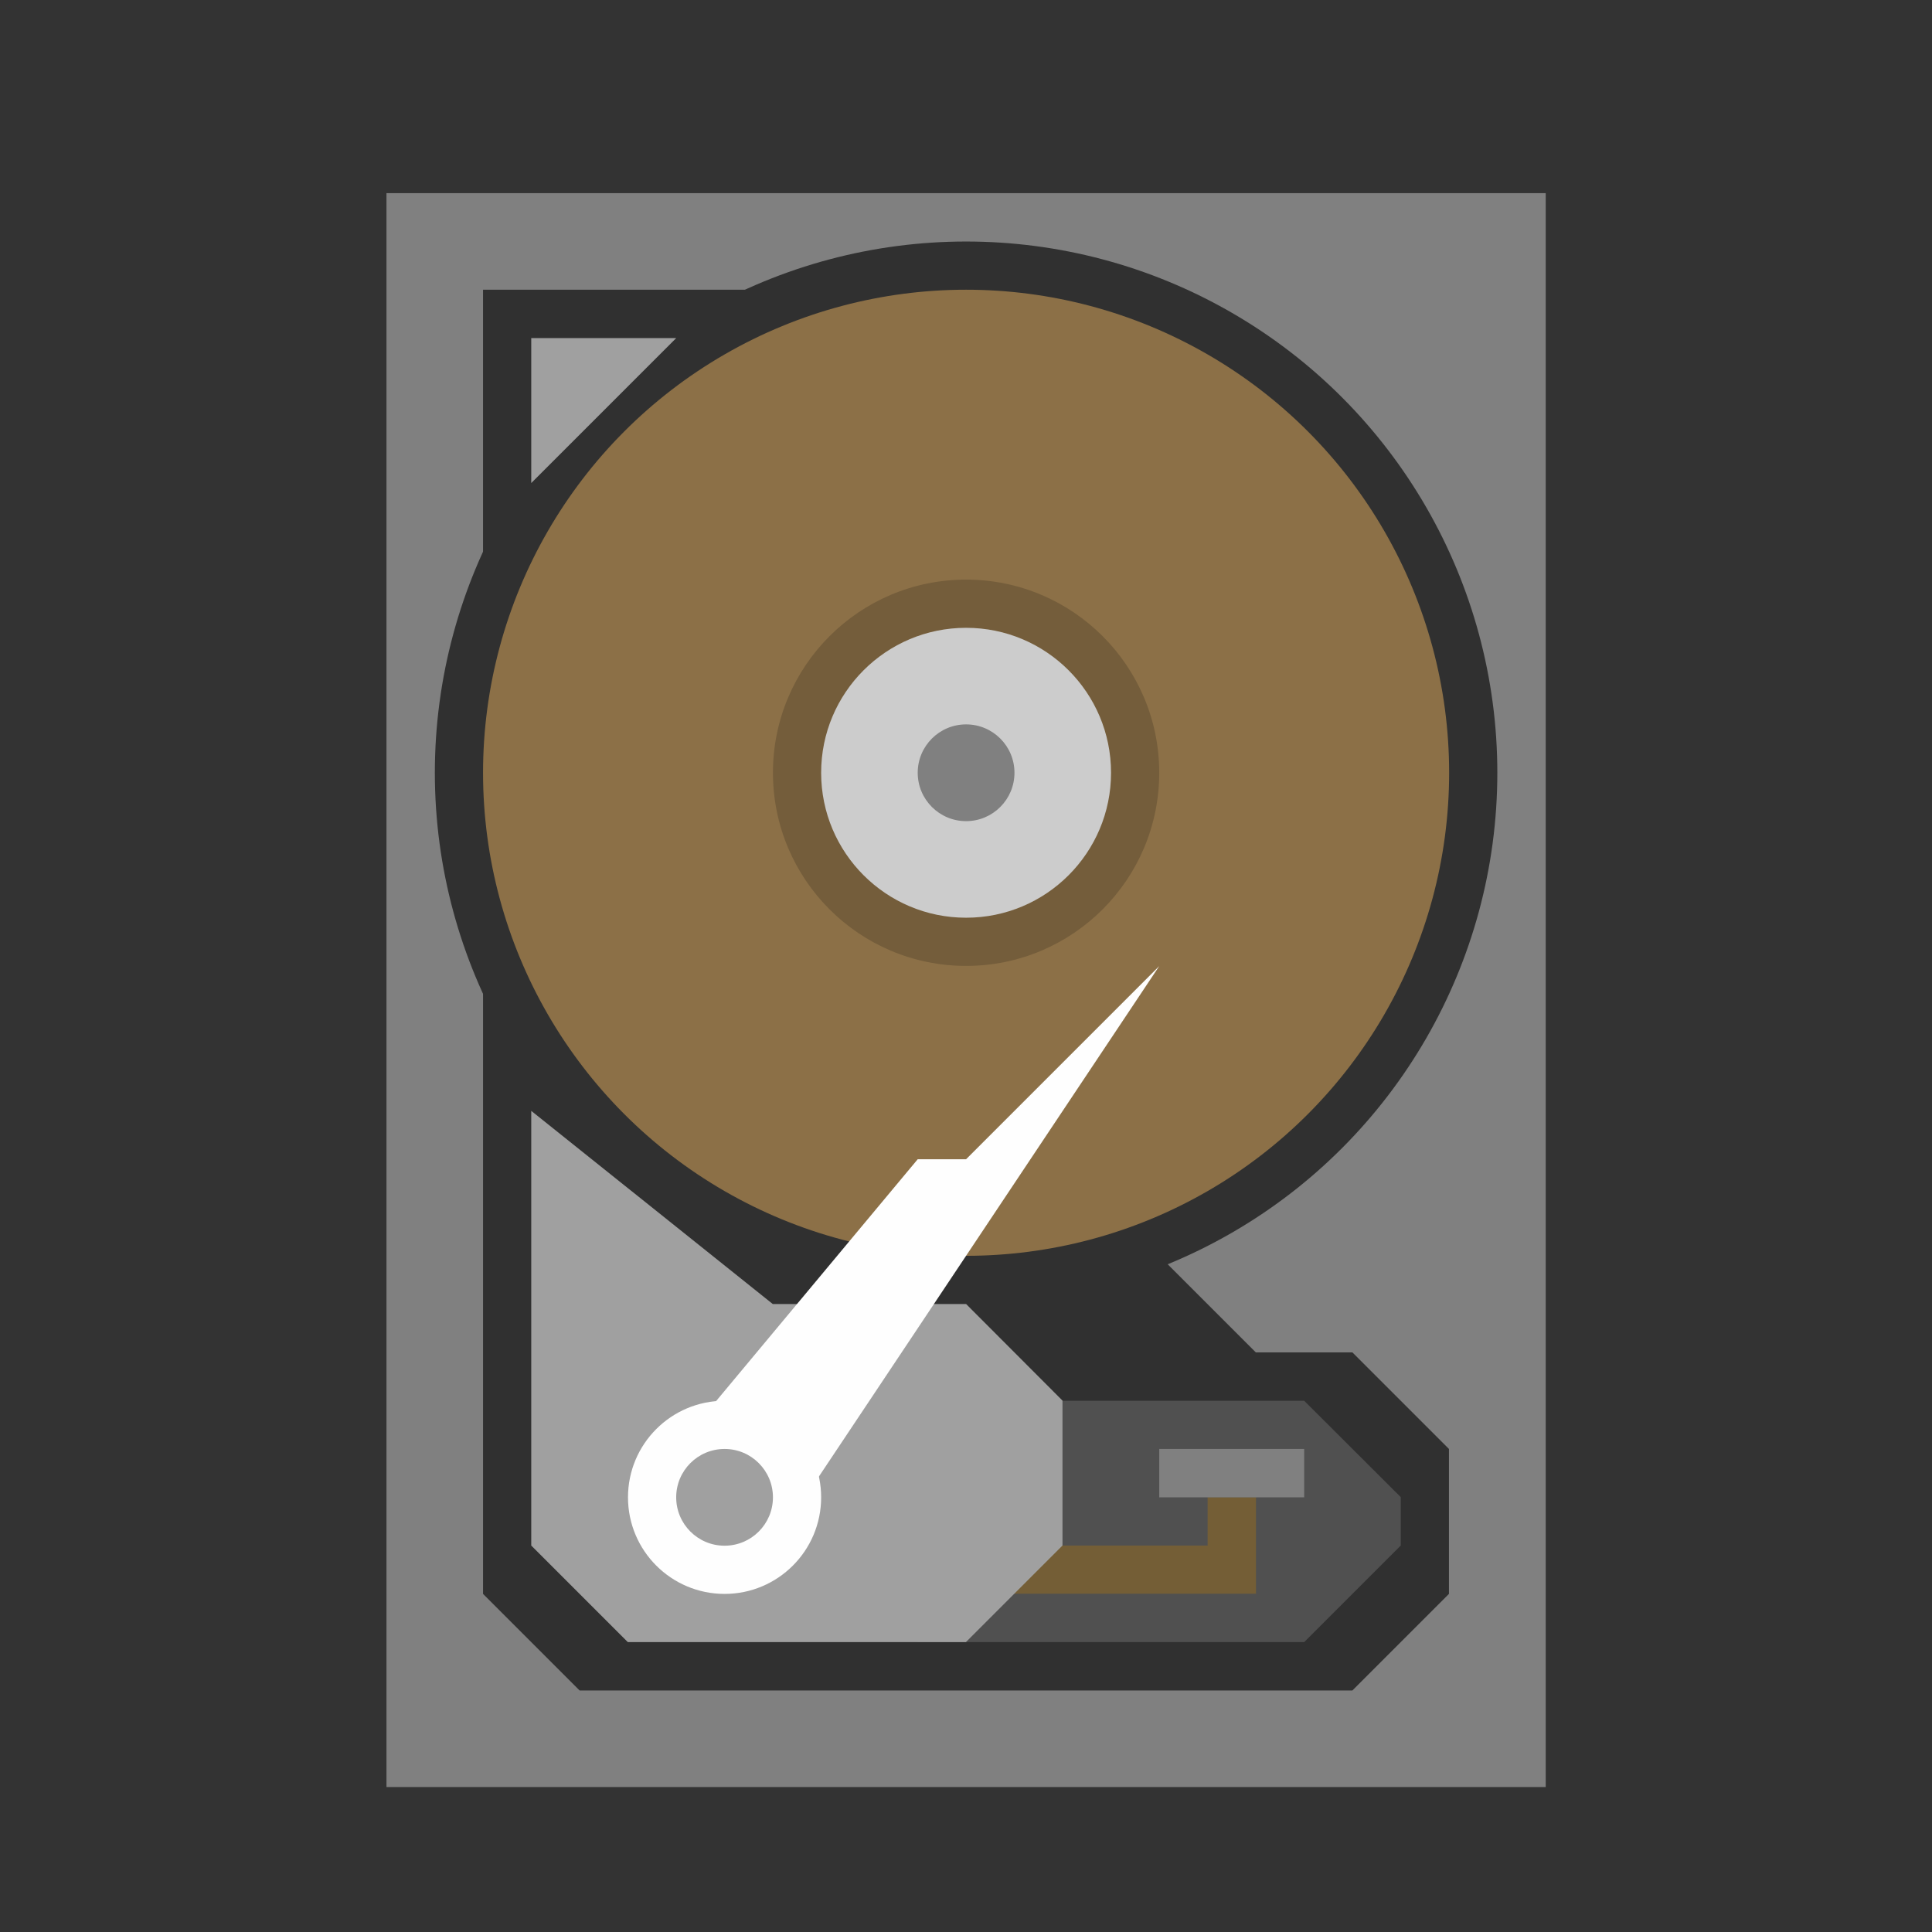 <?xml version="1.0" encoding="UTF-8" standalone="no"?>
<!-- Created with Inkscape (http://www.inkscape.org/) -->

<svg
   xmlns:dc="http://purl.org/dc/elements/1.1/"
   xmlns:cc="http://creativecommons.org/ns#"
   xmlns:rdf="http://www.w3.org/1999/02/22-rdf-syntax-ns#"
   xmlns:svg="http://www.w3.org/2000/svg"
   xmlns="http://www.w3.org/2000/svg"
   xmlns:sodipodi="http://sodipodi.sourceforge.net/DTD/sodipodi-0.dtd"
   xmlns:inkscape="http://www.inkscape.org/namespaces/inkscape"
   width="40"
   height="40"
   viewBox="0 0 10.583 10.583"
   version="1.1"
   id="svg8"
   inkscape:version="0.92.2 5c3e80d, 2017-08-06"
   sodipodi:docname="icon-efm-drive-hdd.svg"
   inkscape:export-filename="/home/raster/C/th-efl/th/img/efm_device_hdd_160.png"
   inkscape:export-xdpi="384"
   inkscape:export-ydpi="384">
  <rect x="0" y="0" width="10.583" height="10.583" fill="#333333" stroke="none"/>
  <defs
     id="defs2">
    <clipPath
       clipPathUnits="userSpaceOnUse"
       id="clipPath876">
      <path
         inkscape:connector-curvature="0"
         style="opacity:1;fill:#ffffff;fill-opacity:1;stroke:none;stroke-width:1;stroke-linecap:round;stroke-linejoin:round;stroke-miterlimit:4;stroke-dasharray:none;stroke-opacity:1"
         d="m 5.292,287.74 a 3.969,3.969 0 0 0 -3.969,3.969 3.969,3.969 0 0 0 3.969,3.969 3.969,3.969 0 0 0 3.969,-3.969 3.969,3.969 0 0 0 -3.969,-3.969 z m 0,2.381 a 1.588,1.588 0 0 1 1.587,1.587 1.588,1.588 0 0 1 -1.587,1.587 1.588,1.588 0 0 1 -1.587,-1.587 1.588,1.588 0 0 1 1.587,-1.587 z"
         id="path878" />
    </clipPath>
    <clipPath
       clipPathUnits="userSpaceOnUse"
       id="clipPath922">
      <path
         style="fill:#ffffff;fill-opacity:1;fill-rule:evenodd;stroke:none;stroke-width:0.265px;stroke-linecap:butt;stroke-linejoin:miter;stroke-opacity:1"
         d="m 1.323,295.413 h 7.938 v -6.085 c 0,-0.529 0,-0.529 -0.529,-0.529 H 1.852 c -0.529,0 -0.529,0 -0.529,0.529 z"
         id="path924"
         inkscape:connector-curvature="0"
         sodipodi:nodetypes="ccccccc" />
    </clipPath>
  </defs>
  <sodipodi:namedview
     id="base"
     pagecolor="#404040"
     bordercolor="#000000"
     borderopacity="1"
     inkscape:pageopacity="0"
     inkscape:pageshadow="2"
     inkscape:zoom="30.2"
     inkscape:cx="20"
     inkscape:cy="20"
     inkscape:document-units="mm"
     inkscape:current-layer="layer1"
     showgrid="true"
     inkscape:showpageshadow="false"
     units="px"
     width="40px"
     inkscape:snap-bbox="true"
     inkscape:bbox-paths="true"
     inkscape:bbox-nodes="true"
     inkscape:window-width="2560"
     inkscape:window-height="1377"
     inkscape:window-x="0"
     inkscape:window-y="0"
     inkscape:window-maximized="1"
     showguides="false">
    <inkscape:grid
       type="xygrid"
       id="grid815" />
  </sodipodi:namedview>
  <g
     inkscape:label="Layer 1"
     inkscape:groupmode="layer"
     id="layer1"
     transform="translate(0,-286.417)">
    <rect
       style="opacity:1;fill:#808080;fill-opacity:1;stroke:none;stroke-width:1.044;stroke-linecap:round;stroke-linejoin:round;stroke-miterlimit:4;stroke-dasharray:none;stroke-opacity:1"
       id="rect945"
       width="6.35"
       height="8.731"
       x="2.117"
       y="287.475" />
    <ellipse
       style="opacity:1;fill:#303030;fill-opacity:1;stroke:none;stroke-width:1.1;stroke-linecap:round;stroke-linejoin:round;stroke-miterlimit:4;stroke-dasharray:none;stroke-opacity:1"
       id="path947"
       cx="5.292"
       cy="290.65"
       rx="2.91"
       ry="2.91" />
    <rect
       style="opacity:1;fill:#303030;fill-opacity:1;stroke:none;stroke-width:1.4;stroke-linecap:round;stroke-linejoin:round;stroke-miterlimit:4;stroke-dasharray:none;stroke-opacity:1"
       id="rect949"
       width="1.852"
       height="1.852"
       x="2.646"
       y="288.004" />
    <path
       style="fill:#303030;fill-opacity:1;fill-rule:evenodd;stroke:none;stroke-width:0.265px;stroke-linecap:butt;stroke-linejoin:miter;stroke-opacity:1"
       d="m 2.646,291.179 v 3.969 l 0.529,0.529 4.233,10e-6 0.529,-0.529 1e-7,-0.794 L 7.408,293.825 H 6.879 l -0.529,-0.529 z"
       id="path953"
       inkscape:connector-curvature="0"
       sodipodi:nodetypes="cccccccccc" />
    <ellipse
       style="opacity:1;fill:#8c7047;fill-opacity:1;stroke:none;stroke-width:1.111;stroke-linecap:round;stroke-linejoin:round;stroke-miterlimit:4;stroke-dasharray:none;stroke-opacity:1"
       id="path959"
       cx="5.292"
       cy="290.65"
       rx="2.646"
       ry="2.646" />
    <ellipse
       ry="1.058"
       rx="1.058"
       cy="290.65"
       cx="5.292"
       id="ellipse983"
       style="opacity:1;fill:#745d3b;fill-opacity:1;stroke:none;stroke-width:0.444;stroke-linecap:round;stroke-linejoin:round;stroke-miterlimit:4;stroke-dasharray:none;stroke-opacity:1" />
    <circle
       style="opacity:1;fill:#cccccc;fill-opacity:1;stroke:none;stroke-width:1;stroke-linecap:round;stroke-linejoin:round;stroke-miterlimit:4;stroke-dasharray:none;stroke-opacity:1"
       id="path961"
       cx="5.292"
       cy="290.65"
       r="0.794" />
    <circle
       style="opacity:1;fill:#808080;fill-opacity:1;stroke:none;stroke-width:1;stroke-linecap:round;stroke-linejoin:round;stroke-miterlimit:4;stroke-dasharray:none;stroke-opacity:1"
       id="path963"
       cx="5.292"
       cy="290.65"
       r="0.265" />
    <path
       style="fill:#505050;fill-rule:evenodd;stroke:none;stroke-width:0.265px;stroke-linecap:butt;stroke-linejoin:miter;stroke-opacity:1;fill-opacity:1"
       d="m 5.027,295.412 h 2.117 l 0.529,-0.529 v -0.265 L 7.144,294.09 H 5.027 Z"
       id="path969"
       inkscape:connector-curvature="0" />
    <path
       style="fill:#a0a0a0;fill-opacity:1;fill-rule:evenodd;stroke:none;stroke-width:0.265px;stroke-linecap:butt;stroke-linejoin:miter;stroke-opacity:1"
       d="m 2.91,288.269 0,0.794 0.794,-0.794 z"
       id="path967"
       inkscape:connector-curvature="0"
       sodipodi:nodetypes="cccc" />
    <path
       style="fill:#745e36;fill-opacity:1;fill-rule:evenodd;stroke:none;stroke-width:0.265px;stroke-linecap:butt;stroke-linejoin:miter;stroke-opacity:1"
       d="m 5.292,294.883 h 1.323 v -0.265 l 0.265,0 v 0.529 l -1.588,0 z"
       id="path971"
       inkscape:connector-curvature="0"
       sodipodi:nodetypes="ccccccc" />
    <rect
       style="opacity:1;fill:#808080;fill-opacity:1;stroke:none;stroke-width:1;stroke-linecap:round;stroke-linejoin:round;stroke-miterlimit:4;stroke-dasharray:none;stroke-opacity:1"
       id="rect973"
       width="0.794"
       height="0.265"
       x="6.35"
       y="294.354" />
    <path
       style="fill:#a0a0a0;fill-opacity:1;fill-rule:evenodd;stroke:none;stroke-width:0.265px;stroke-linecap:butt;stroke-linejoin:miter;stroke-opacity:1"
       d="m 2.91,294.883 0.529,0.529 h 1.852 l 0.529,-0.529 v -0.794 L 5.292,293.56 H 4.233 l -1.323,-1.058 z"
       id="path965"
       inkscape:connector-curvature="0"
       sodipodi:nodetypes="ccccccccc" />
    <path
       style="fill:#fefefe;fill-opacity:1;fill-rule:evenodd;stroke:none;stroke-width:0.265px;stroke-linecap:butt;stroke-linejoin:miter;stroke-opacity:1"
       d="m 3.704,294.354 1.323,-1.587 0.265,0 1.058,-1.058 -2.117,3.175 z"
       id="path975"
       inkscape:connector-curvature="0"
       sodipodi:nodetypes="cccccc" />
    <ellipse
       style="opacity:1;fill:#fefefe;fill-opacity:1;stroke:none;stroke-width:2;stroke-linecap:round;stroke-linejoin:round;stroke-miterlimit:4;stroke-dasharray:none;stroke-opacity:1"
       id="path977"
       cx="3.969"
       cy="294.619"
       rx="0.529"
       ry="0.529" />
    <circle
       style="opacity:1;fill:#a0a0a0;fill-opacity:1;stroke:none;stroke-width:1;stroke-linecap:round;stroke-linejoin:round;stroke-miterlimit:4;stroke-dasharray:none;stroke-opacity:1"
       id="path979"
       cx="3.969"
       cy="294.619"
       r="0.265" />
  </g>
</svg>
